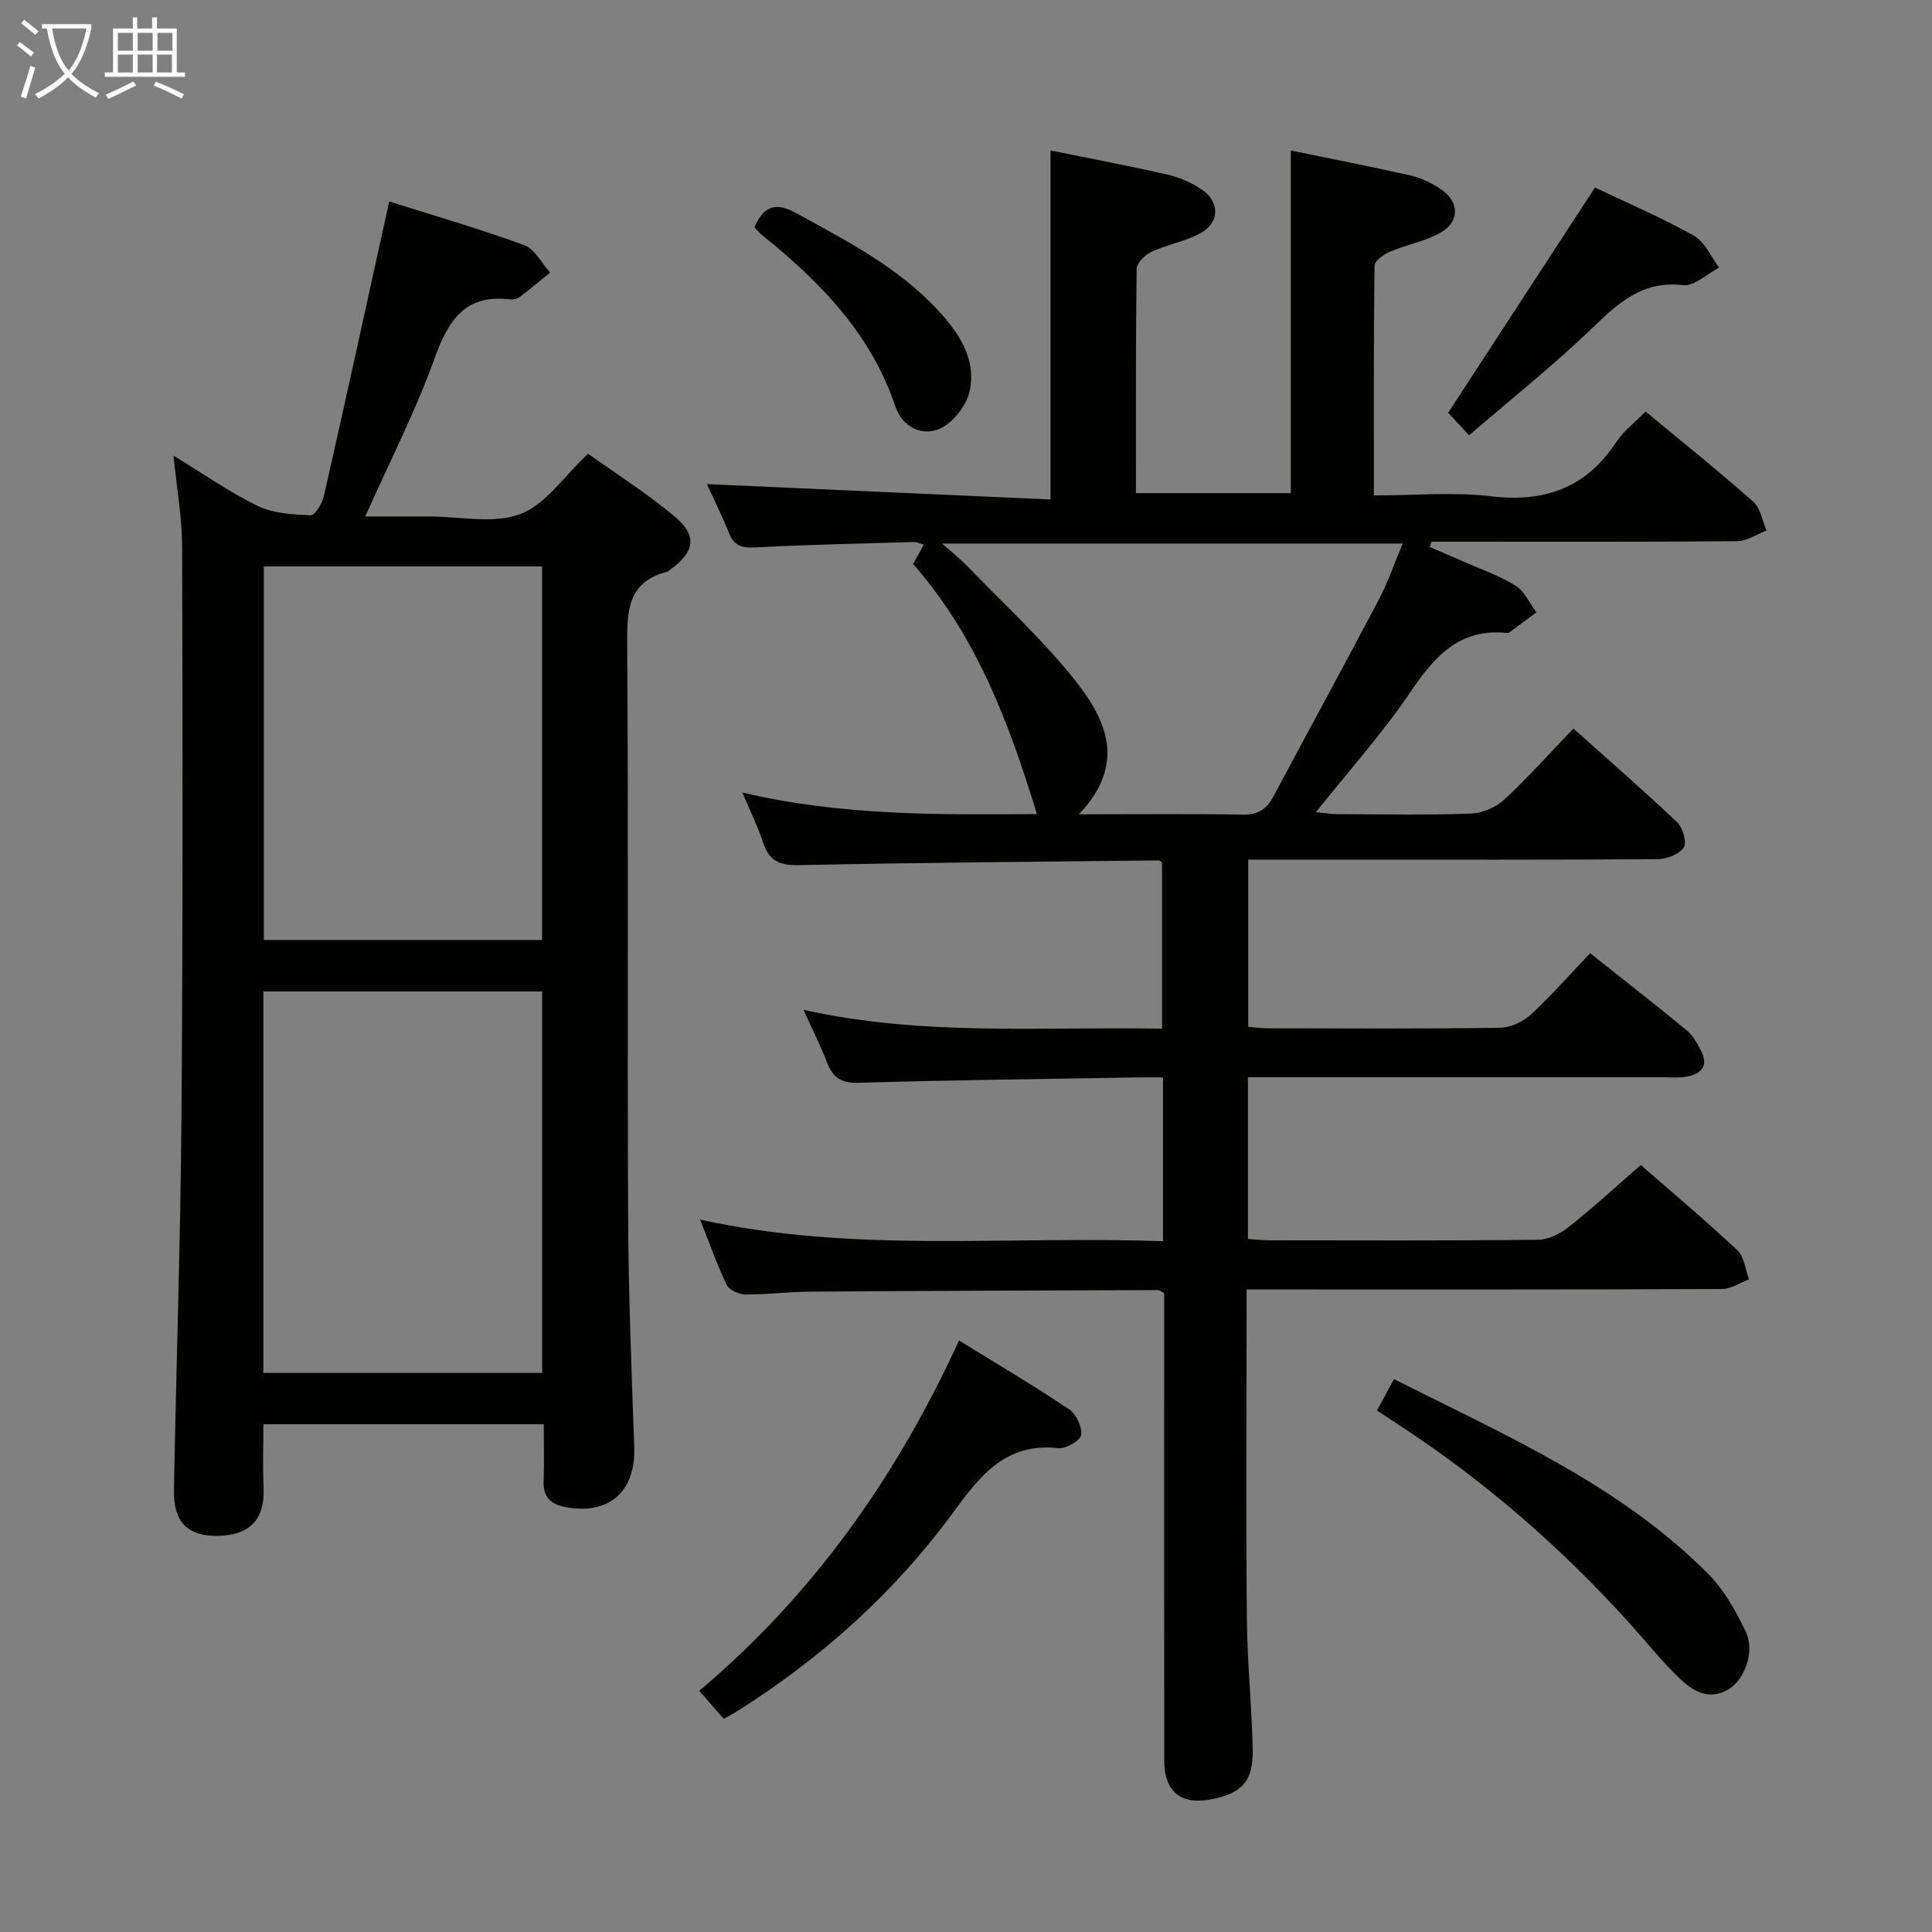 <svg enable-background="new 0 0 400 400" viewBox="0 0 400 400" xmlns="http://www.w3.org/2000/svg"><rect x="0" y="0" width="400" height="400" fill="#808080" stroke="none"/><g fill="#010100"><path d="m240.79 256.99c0-11.74 0-22.53 0-33.92-1.97 0-3.75-.03-5.52 0-19.14.33-38.28.54-57.41 1.11-3.64.11-5.42-1.04-6.64-4.22-1.3-3.39-2.95-6.65-4.86-10.89 24.86 5.54 49.38 3.44 74.23 3.91 0-11.6 0-22.98 0-34.41-.2-.12-.47-.44-.74-.43-24.81.27-49.61.45-74.41.98-3.93.08-6.16-.8-7.41-4.57-1.09-3.3-2.64-6.44-4.33-10.46 20.51 4.82 40.77 4.61 60.98 4.45-5.76-18.82-12.45-36.76-25.64-51.78.7-1.26 1.38-2.47 2.23-4-.88-.24-1.47-.55-2.05-.54-10.98.32-21.96.54-32.92 1.12-2.74.14-4.31-.36-5.36-2.96-1.48-3.68-3.26-7.24-4.59-10.15 23.63 1.06 47.38 2.12 71.15 3.18 0-24.94 0-48.49 0-72.26 8.05 1.64 16.18 3.16 24.24 5.01 2.53.58 5.11 1.71 7.23 3.2 3.64 2.55 3.49 6.8-.43 8.92-3.16 1.71-6.89 2.35-10.17 3.87-1.32.61-3.02 2.3-3.04 3.51-.21 15.32-.14 30.64-.14 46.44h32.06c0-23.51 0-47.03 0-70.94 8.1 1.67 16.49 3.29 24.82 5.18 2.21.5 4.4 1.58 6.29 2.86 3.93 2.68 3.85 6.88-.37 9.12-3.18 1.69-6.88 2.38-10.23 3.8-1.28.55-3.16 1.88-3.18 2.88-.2 15.62-.14 31.24-.14 47.57 8.44 0 16.47-.75 24.3.18 11.15 1.32 19.67-1.78 25.91-11.24 1.52-2.3 3.85-4.06 6.05-6.31 7.57 6.28 15.1 12.31 22.31 18.69 1.49 1.32 1.85 3.93 2.73 5.95-2.02.77-4.04 2.19-6.07 2.21-19.5.17-38.99.1-58.49.1-1.6 0-3.21 0-4.81 0-.12.37-.23.74-.35 1.11 2.31.99 4.63 1.96 6.92 2.98 3.65 1.61 7.49 2.93 10.84 5.02 1.86 1.16 2.9 3.63 4.31 5.52-1.87 1.4-3.74 2.8-5.62 4.18-.12.09-.33.09-.49.08-9.8-1.01-14.97 4.85-19.97 12.24-5.74 8.5-12.66 16.2-19.56 24.87 1.83.17 3.19.41 4.55.41 9.17.03 18.34.21 27.49-.11 2.36-.08 5.15-1.25 6.89-2.85 4.88-4.5 9.3-9.48 14.38-14.77 7.54 6.76 14.66 12.94 21.49 19.43 1.17 1.11 2.04 4.19 1.36 5.2-.97 1.41-3.53 2.41-5.41 2.42-22 .16-43.99.1-65.99.1-6.15 0-12.29 0-18.78 0v34.61c1.23.1 2.65.31 4.07.31 16 .02 32 .12 47.99-.11 2.18-.03 4.79-1.2 6.41-2.69 4.27-3.93 8.11-8.34 12.32-12.75 7.04 5.59 13.6 10.71 20.01 15.98 1.23 1.01 2.08 2.58 2.86 4.03 1.78 3.33.16 5.03-3.08 5.58-1.46.25-2.99.1-4.49.1-26.83 0-53.66 0-80.49 0-1.79 0-3.58 0-5.66 0v33.47c1.67.11 3.12.28 4.58.28 18.5.02 37 .1 55.49-.11 2.16-.02 4.63-1.28 6.4-2.68 4.95-3.92 9.61-8.22 14.87-12.8 5.91 5.16 13.12 11.23 20 17.65 1.43 1.34 1.64 3.99 2.41 6.04-1.88.69-3.76 1.98-5.64 1.99-30.83.13-61.66.09-92.48.09-1.79 0-3.58 0-5.91 0v5.82c0 20.83-.13 41.66.06 62.49.08 8.97 1.03 17.93 1.21 26.91.13 6.59-2.19 9.06-8.43 10.31-6.44 1.28-9.89-1.48-9.89-8.11-.03-29.16-.01-58.32-.01-87.49 0-3.13 0-6.26 0-9.17-.7-.36-.98-.64-1.26-.63-23.99.08-47.98.15-71.97.32-4.48.03-8.96.61-13.44.59-1.33-.01-3.36-.88-3.87-1.93-2.01-4.16-3.54-8.55-5.54-13.57 32 7.04 63.79 3.27 95.84 4.48zm-17.41-88.4c12.09 0 23.02-.12 33.94.07 3.12.05 4.9-1.1 6.3-3.72 7.26-13.63 14.68-27.17 21.87-40.83 1.89-3.6 3.2-7.5 4.92-11.58-31.96 0-63.1 0-95.36 0 2.24 1.99 3.78 3.2 5.13 4.59 7.38 7.64 15.25 14.89 21.91 23.12 6.71 8.28 11.49 17.62 1.29 28.35z"/><path d="m80.58 41.71c8.8 2.78 18.49 5.6 27.96 9.04 2.19.8 3.6 3.74 5.36 5.69-2.09 1.69-4.15 3.41-6.29 5.04-.49.37-1.28.6-1.89.52-9.44-1.21-12.91 4.33-15.78 12.29-3.92 10.88-9.24 21.26-14.32 32.64h13.27c6.33 0 13.27 1.59 18.82-.49 5.23-1.96 9.02-7.8 14.05-12.5 5.76 4.13 12.2 8.2 17.98 13.05 4.68 3.93 4.08 7.24-.87 10.88-.27.2-.54.45-.84.53-7.98 2.09-8.23 7.89-8.18 14.86.29 39.66.02 79.31.2 118.97.07 15.8.71 31.61 1.26 47.41.32 9.25-5.33 14.2-14.48 12.33-2.78-.57-4.39-2.04-4.28-5.16.14-3.82.03-7.64.03-11.94-19.5 0-38.68 0-58.05 0 0 4.43-.17 8.72.04 12.98.33 6.54-2.67 9.95-9.26 10.13-6.39.17-9.42-2.75-9.3-9.48.48-25.79 1.36-51.57 1.56-77.35.31-39.32.24-78.64.14-117.96-.02-5.93-1.09-11.86-1.78-18.85 6.23 3.79 11.61 7.59 17.46 10.42 3.22 1.56 7.22 1.76 10.9 1.93.88.04 2.4-2.38 2.74-3.87 4.55-20.02 8.93-40.1 13.55-61.11zm-26.06 163.56v78.98h57.73c0-26.53 0-52.73 0-78.98-19.4 0-38.47 0-57.73 0zm57.71-87.99c-19.39 0-38.46 0-57.61 0v77.33h57.61c0-25.77 0-51.32 0-77.33z"/><path d="m149.84 355.87c-1.59-1.83-3.09-3.54-5.07-5.81 23.53-19.81 40.79-44.19 53.79-72.53 7.98 4.93 15.52 9.38 22.79 14.25 1.46.98 2.71 3.63 2.49 5.31-.15 1.15-3.12 2.91-4.65 2.74-10.95-1.22-16.23 5.62-21.93 13.41-12.09 16.51-27.2 30.03-44.54 40.99-.81.51-1.67.95-2.88 1.64z"/><path d="m285.1 292.02c1.28-2.36 2.29-4.23 3.51-6.49 23.03 11.63 46.64 21.83 65.07 40.34 3.3 3.31 5.74 7.71 7.77 11.99 1.94 4.08-.23 9.94-3.66 11.94-4.14 2.41-7.48.18-10.24-2.49-3.58-3.45-6.69-7.38-10.03-11.08-14.11-15.64-29.84-29.38-47.47-40.93-1.5-1-3.01-2-4.95-3.28z"/><path d="m330.22 38.83c6.51 3.1 13.69 6.17 20.47 9.95 2.27 1.27 3.53 4.36 5.24 6.62-2.5 1.29-5.15 3.91-7.46 3.64-8.42-.99-13.38 3.66-18.82 8.89-7.99 7.7-16.73 14.64-25.49 22.2-1.87-2.02-3.29-3.55-4.33-4.68 10.22-15.68 20.16-30.93 30.39-46.62z"/><path d="m156.2 47.05c2.07-4.8 4.77-5.08 8.78-2.86 10.32 5.69 20.83 11.06 29.02 19.83 4.43 4.74 8.17 10.17 6.77 16.86-.63 3.02-3.44 6.66-6.21 7.89-3.68 1.63-7.77-.4-9.18-4.6-5.08-15.17-15.69-25.92-27.73-35.61-.5-.4-.9-.93-1.45-1.51z"/></g><path d="m6.4 11.7c-1-.8-1.9-1.6-2.9-2.3l.6-.7c.9.7 1.9 1.4 2.9 2.2zm-2.1 8.3c.7-2.1 1.4-4.2 2-6.4.2.1.6.3 1 .4-.7 2.3-1.3 4.4-1.9 6.4zm3-12.8c-1.1-.9-2.1-1.7-2.9-2.4l.6-.7c1 .8 2 1.5 3 2.4zm1.4-1.3v-.9h10.2v.9c-.9 4.2-2.3 7.3-4.1 9.4 1.3 1.4 3.2 2.7 5.7 4-.2.2-.4.5-.7.9-2.5-1.4-4.4-2.7-5.7-4.2-1.4 1.5-3.5 3-6.1 4.4 0 0 0 0-.1-.1-.3-.4-.5-.7-.7-.8 2.7-1.3 4.7-2.8 6.2-4.2-1.8-2.2-3-5.3-3.7-9.4zm9.2 0h-7.1c.6 3.8 1.7 6.7 3.4 8.7 1.7-2 2.9-4.8 3.7-8.7z" fill="#fafbfa"/><path d="m31.6 3.6h.9v2.3h4.1v9.1h1.7v.9h-16.6v-.9h1.7v-9.1h4.1v-2.3h.9v2.3h3.1v-2.3zm-4 13.3.6.8c-1.9.9-3.8 1.9-5.8 2.8-.2-.3-.3-.6-.5-.9 2-.9 3.9-1.8 5.7-2.7zm-3.2-10.1v3.7h3.1v-3.7zm0 4.5v3.7h3.1v-3.7zm4.1-4.5v3.7h3.1v-3.7zm0 4.5v3.7h3.1v-3.7zm9.1 9.1c-2.1-1.1-4.1-2-5.8-2.7l.5-.8c2.2.9 4.1 1.8 5.8 2.6zm-1.9-13.6h-3.1v3.7h3.1zm-3.2 4.5v3.7h3.1v-3.7z" fill="#fafbfa"/></svg>